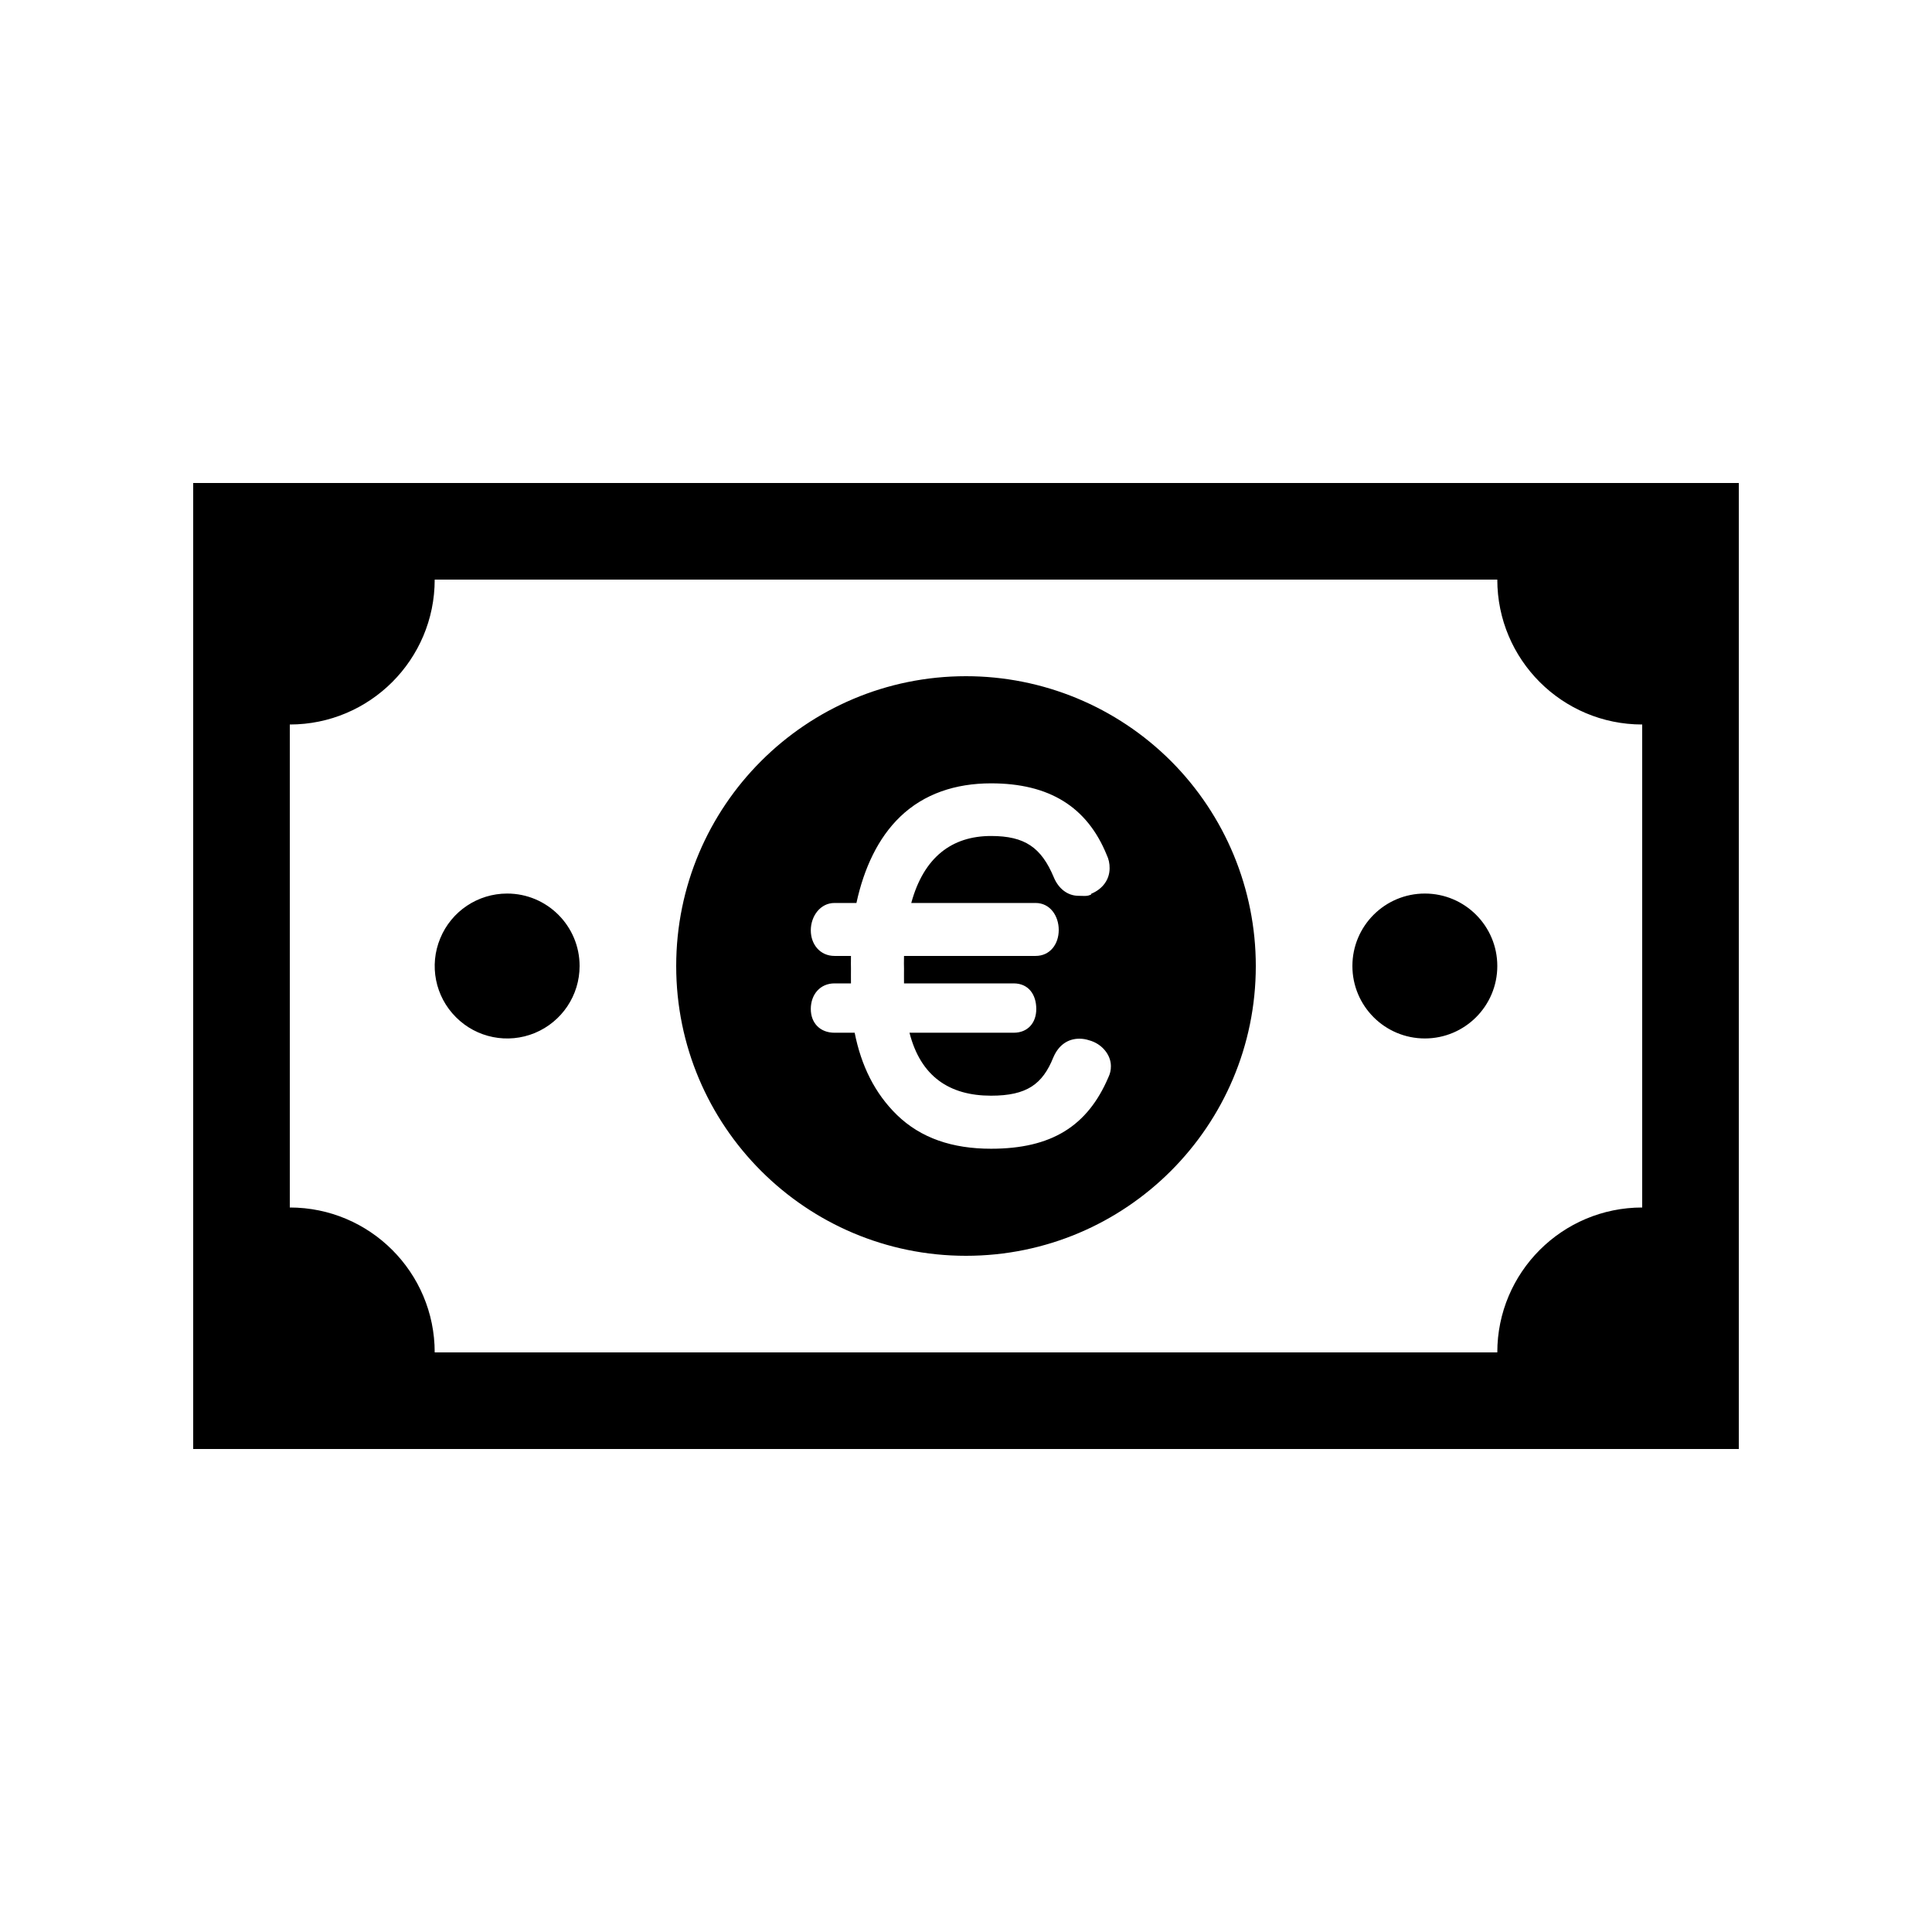 <svg width="24" height="24" viewBox="0 0 24 24" fill="currentColor" xmlns="http://www.w3.org/2000/svg">
<path fill-rule="evenodd" clip-rule="evenodd" d="M12 8.4C10.012 8.4 8.4 10.012 8.4 12C8.4 13.988 10.012 15.6 12 15.6C13.988 15.6 15.6 13.988 15.6 12C15.6 11.045 15.221 10.13 14.546 9.454C13.87 8.779 12.955 8.4 12 8.4ZM13.769 13.382C13.509 13.991 13.06 14.27 12.311 14.27C11.832 14.27 11.439 14.139 11.142 13.85C10.867 13.582 10.698 13.238 10.617 12.829H10.367C10.188 12.829 10.072 12.709 10.072 12.534C10.072 12.356 10.186 12.216 10.367 12.216H10.571C10.57 12.148 10.571 12.068 10.571 12.034C10.571 11.985 10.569 11.966 10.571 11.875H10.367C10.188 11.875 10.072 11.732 10.072 11.557C10.072 11.383 10.188 11.217 10.367 11.217H10.639C10.732 10.786 10.909 10.407 11.184 10.144C11.479 9.861 11.869 9.731 12.311 9.731C13.034 9.731 13.504 10.022 13.748 10.62C13.773 10.672 13.785 10.728 13.784 10.786C13.784 10.923 13.701 11.042 13.557 11.102L13.552 11.115H13.546C13.505 11.137 13.451 11.128 13.398 11.128C13.259 11.128 13.147 11.035 13.091 10.899C12.935 10.527 12.731 10.385 12.311 10.385C11.824 10.385 11.475 10.649 11.32 11.217H12.864C13.045 11.217 13.152 11.378 13.152 11.552C13.152 11.73 13.043 11.875 12.864 11.875H11.23C11.227 11.966 11.23 11.981 11.23 12.034C11.23 12.066 11.229 12.148 11.23 12.216H12.592C12.776 12.216 12.873 12.354 12.873 12.534C12.873 12.706 12.768 12.829 12.592 12.829H11.298C11.437 13.374 11.796 13.611 12.311 13.611C12.756 13.611 12.951 13.468 13.085 13.135L13.085 13.134L13.086 13.133C13.15 12.984 13.264 12.903 13.409 12.903C13.45 12.903 13.491 12.91 13.53 12.923C13.687 12.965 13.8 13.102 13.8 13.243C13.801 13.291 13.79 13.339 13.769 13.382ZM6.3 11.1C5.936 11.1 5.608 11.319 5.469 11.656C5.329 11.992 5.406 12.379 5.664 12.636C5.921 12.894 6.308 12.971 6.644 12.832C6.981 12.692 7.2 12.364 7.2 12C7.2 11.503 6.797 11.1 6.3 11.1ZM17.7 11.1C17.203 11.1 16.8 11.503 16.8 12C16.8 12.497 17.203 12.9 17.7 12.9C18.197 12.9 18.6 12.497 18.6 12C18.6 11.503 18.197 11.1 17.7 11.1ZM21.6 6H2.4V18H21.6V6ZM20.4 15C19.406 15 18.6 15.806 18.6 16.8H5.4C5.4 15.806 4.594 15 3.6 15V9C4.594 9 5.4 8.194 5.4 7.2H18.6C18.6 8.194 19.406 9 20.4 9V15Z" fill="currentColor"/>
</svg>
